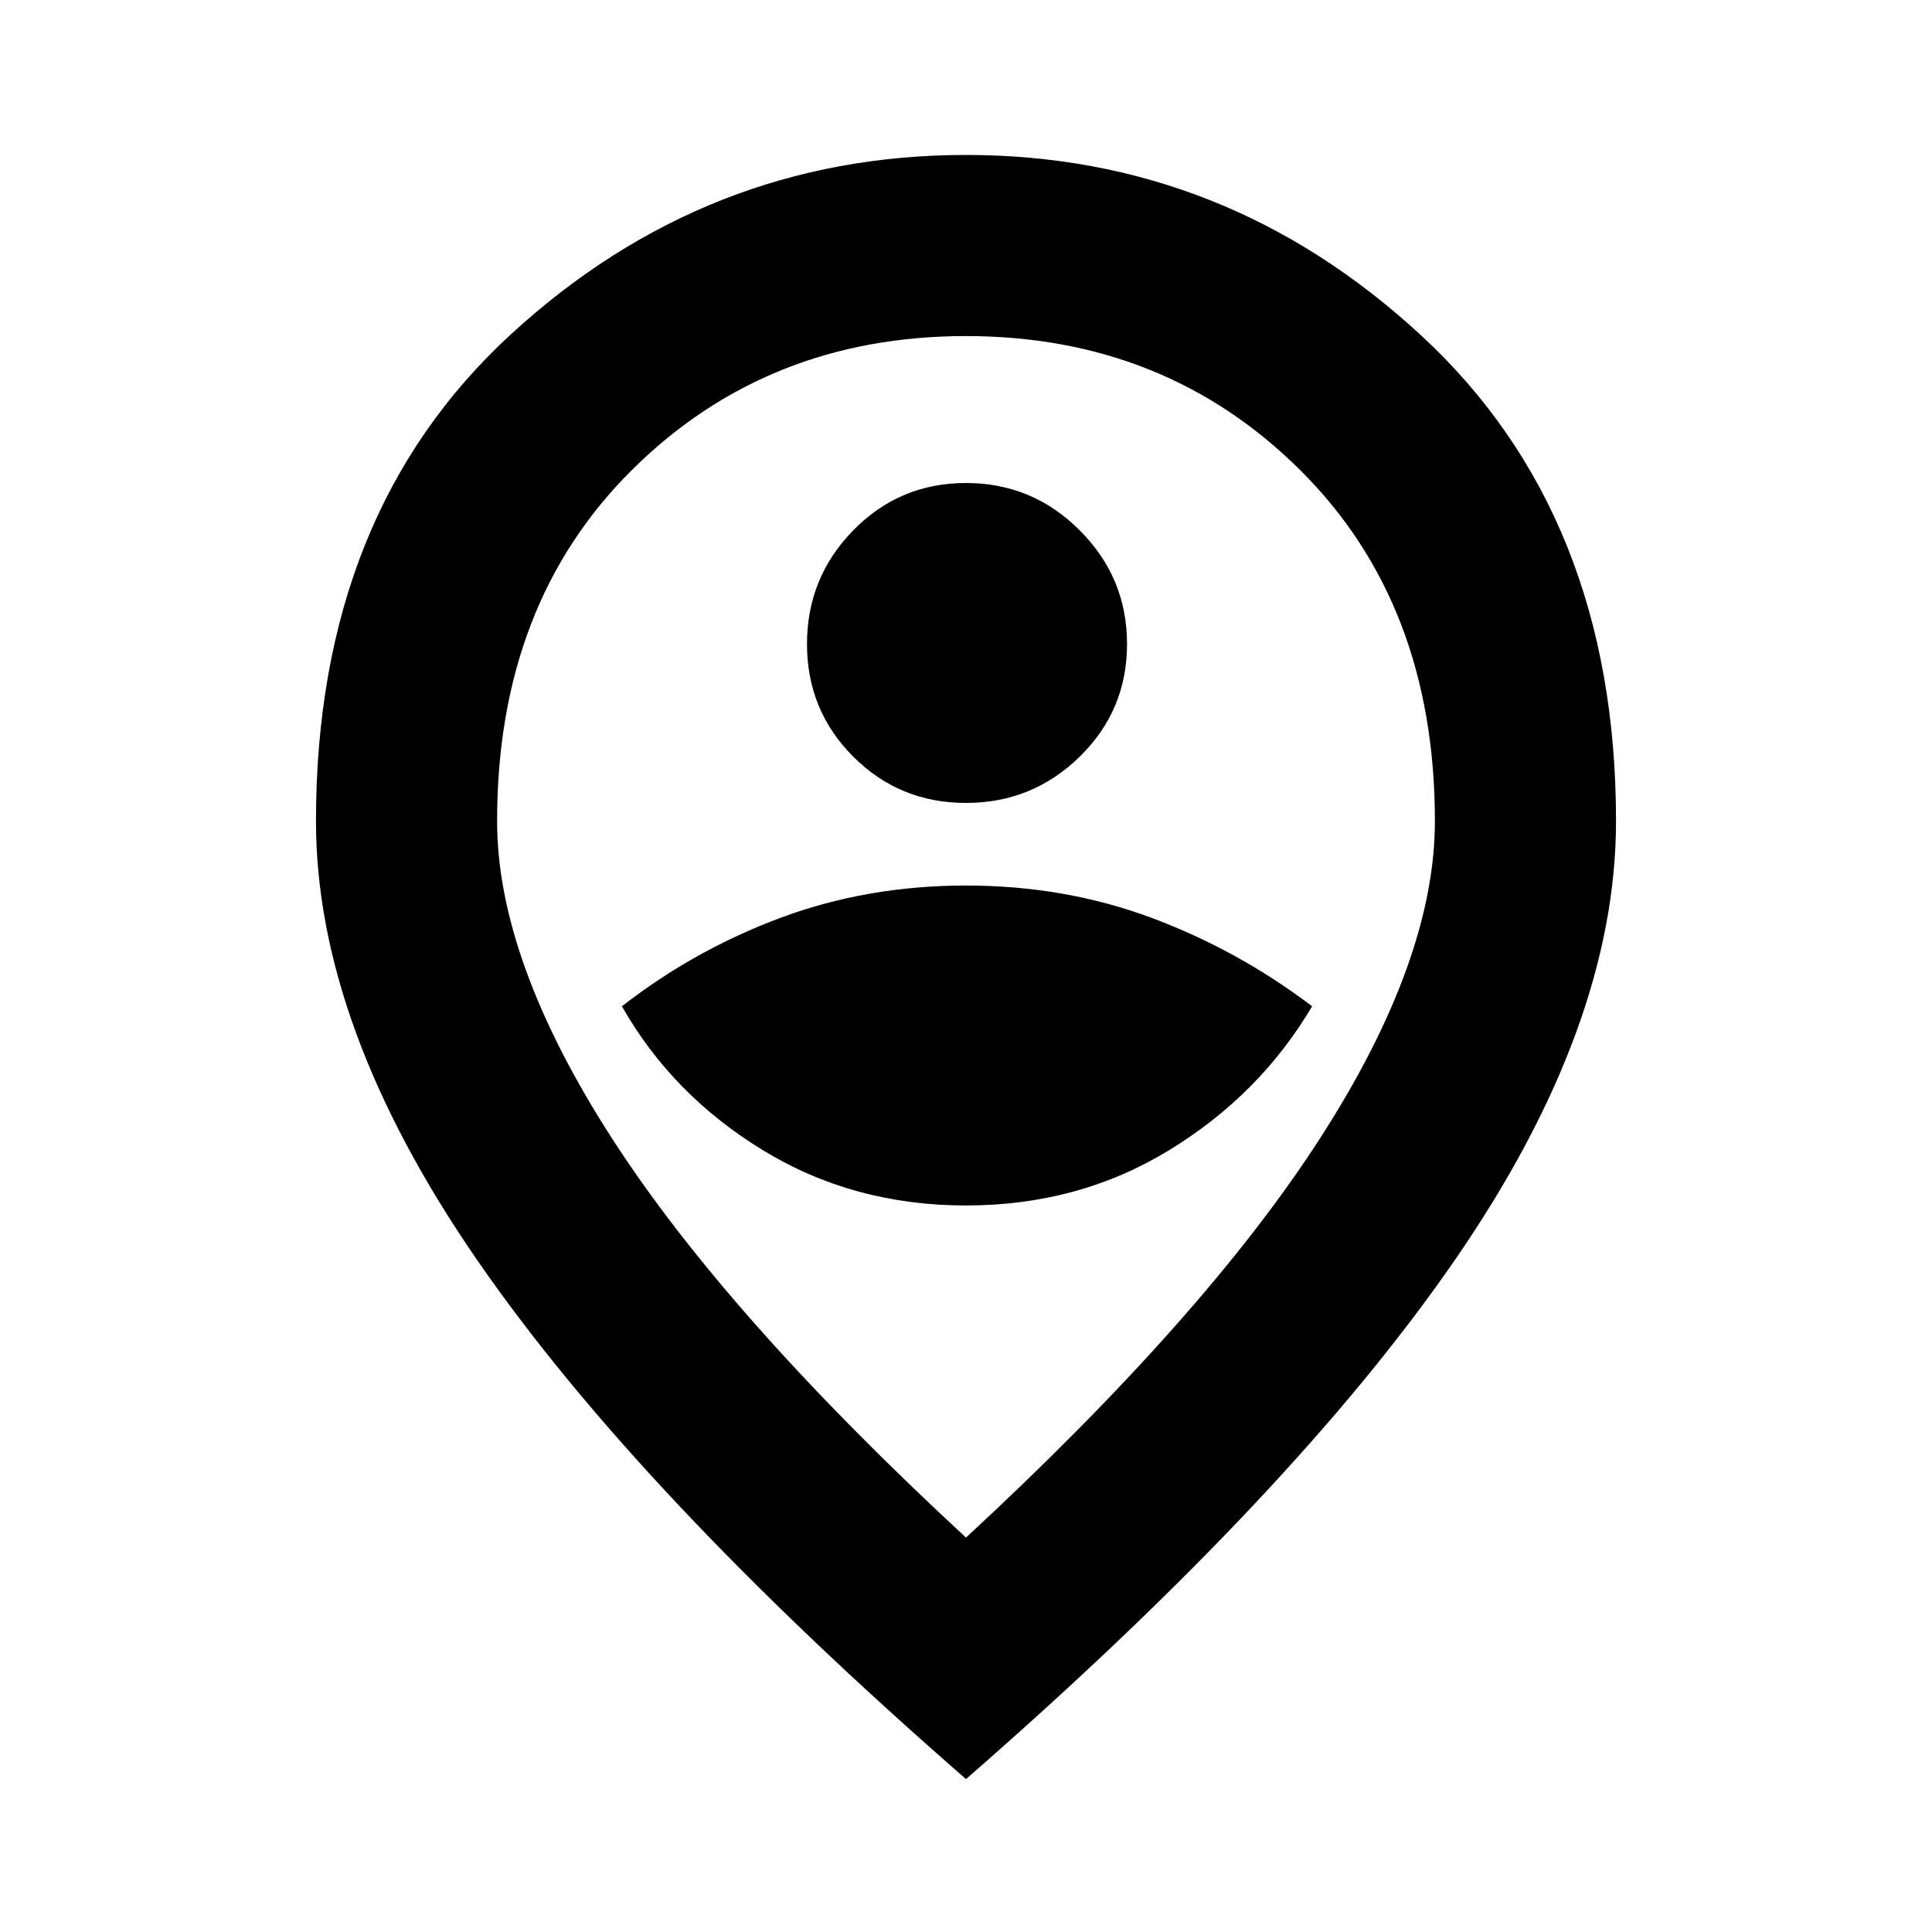 <svg xmlns="http://www.w3.org/2000/svg" height="20" width="20"><path d="M10 12.479q1.167 0 2.104-.573.938-.573 1.479-1.489-.771-.584-1.666-.917-.896-.333-1.917-.333T8.083 9.5q-.895.333-1.645.917.52.916 1.458 1.489.937.573 2.104.573Zm0-4.167q.688 0 1.177-.479.49-.479.49-1.166 0-.688-.49-1.177Q10.688 5 10 5q-.688 0-1.167.49-.479.489-.479 1.177 0 .687.479 1.166.479.479 1.167.479Zm0 7.605q2.479-2.292 3.667-4.136 1.187-1.843 1.187-3.281 0-2.25-1.396-3.635Q12.062 3.479 10 3.479q-2.062 0-3.458 1.386Q5.146 6.25 5.146 8.5q0 1.438 1.187 3.281Q7.521 13.625 10 15.917Zm0 2.5q-3.396-2.959-5.062-5.375Q3.271 10.625 3.271 8.5q0-3.188 2.021-5.042Q7.312 1.604 10 1.604t4.708 1.865q2.021 1.864 2.021 5.031 0 2.125-1.667 4.542-1.666 2.416-5.062 5.375ZM10 8.5Z"/></svg>